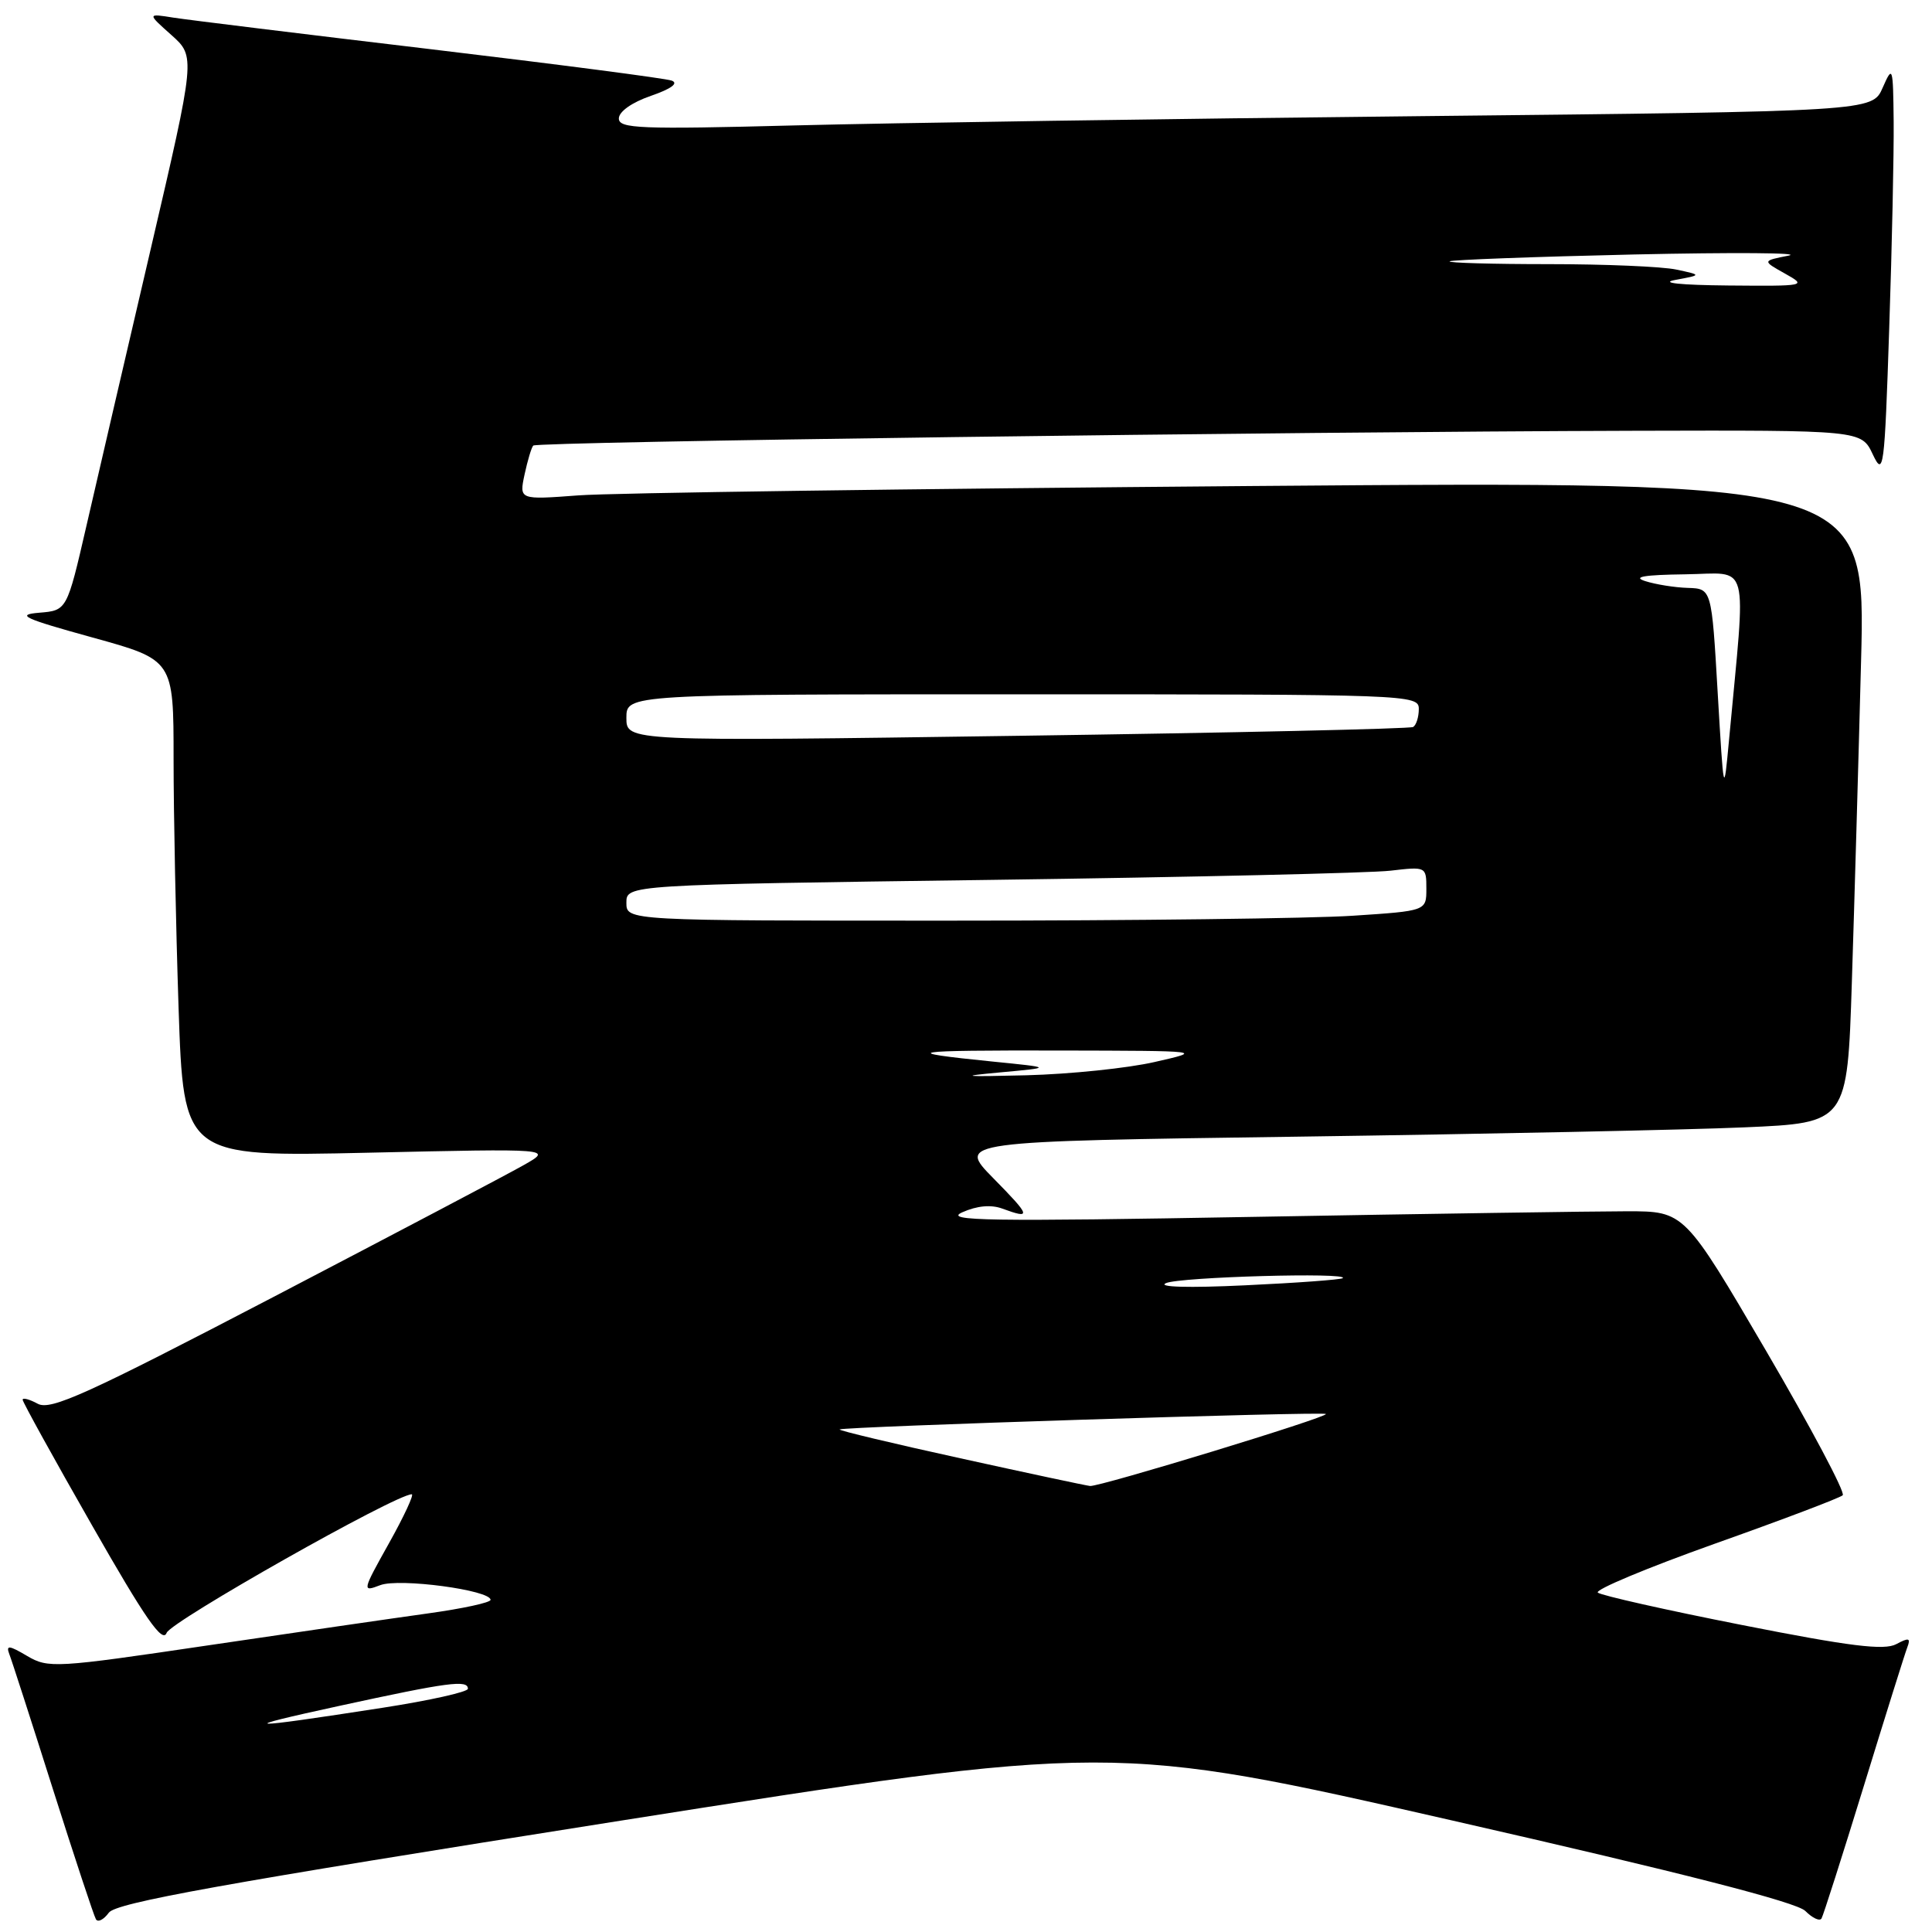 <?xml version="1.0" encoding="UTF-8" standalone="no"?>
<!DOCTYPE svg PUBLIC "-//W3C//DTD SVG 1.1//EN" "http://www.w3.org/Graphics/SVG/1.1/DTD/svg11.dtd" >
<svg xmlns="http://www.w3.org/2000/svg" xmlns:xlink="http://www.w3.org/1999/xlink" version="1.1" viewBox="0 0 256 256">
 <g >
 <path fill="currentColor"
d=" M 81.53 241.36 C 147.41 230.96 147.41 230.96 192.45 241.23 C 222.96 248.18 238.05 252.05 239.21 253.21 C 240.15 254.15 241.12 254.61 241.36 254.21 C 241.59 253.82 244.12 245.91 246.97 236.64 C 249.82 227.37 252.41 219.10 252.73 218.27 C 253.20 217.04 252.94 216.96 251.26 217.86 C 249.67 218.71 245.12 218.15 230.86 215.33 C 220.76 213.34 212.15 211.40 211.72 211.03 C 211.30 210.65 218.27 207.74 227.22 204.55 C 236.18 201.37 243.80 198.48 244.17 198.13 C 244.54 197.78 239.97 189.18 234.02 179.00 C 223.19 160.50 223.19 160.50 215.60 160.50 C 211.42 160.50 189.22 160.83 166.25 161.24 C 130.91 161.87 124.96 161.78 127.50 160.64 C 129.45 159.77 131.31 159.59 132.82 160.15 C 136.72 161.58 136.59 161.17 131.62 156.12 C 126.82 151.24 126.82 151.24 172.16 150.61 C 197.10 150.26 223.64 149.71 231.14 149.38 C 244.78 148.79 244.78 148.79 245.38 130.14 C 245.71 119.89 246.26 100.76 246.60 87.63 C 247.23 63.76 247.23 63.76 165.87 64.40 C 121.11 64.76 80.97 65.31 76.65 65.64 C 68.79 66.23 68.79 66.23 69.51 62.86 C 69.91 61.01 70.42 59.29 70.66 59.04 C 71.13 58.53 169.85 57.21 216.57 57.08 C 246.64 57.00 246.64 57.00 248.15 60.20 C 249.58 63.22 249.71 62.29 250.33 43.54 C 250.70 32.62 250.96 20.26 250.92 16.09 C 250.84 8.77 250.79 8.61 249.46 11.63 C 248.09 14.76 248.09 14.76 188.30 15.39 C 155.41 15.73 118.04 16.29 105.25 16.62 C 84.79 17.15 82.00 17.04 82.00 15.70 C 82.00 14.79 83.74 13.56 86.25 12.70 C 88.94 11.77 89.95 11.03 89.00 10.68 C 88.17 10.38 73.78 8.51 57.00 6.51 C 40.23 4.52 24.93 2.64 23.00 2.34 C 19.50 1.78 19.50 1.78 22.71 4.64 C 25.91 7.50 25.91 7.50 19.97 33.00 C 16.70 47.02 12.86 63.54 11.45 69.69 C 8.87 80.89 8.87 80.89 5.19 81.19 C 2.05 81.45 3.12 81.95 12.25 84.47 C 23.00 87.44 23.00 87.44 23.00 100.56 C 23.00 107.77 23.30 122.59 23.66 133.49 C 24.33 153.29 24.33 153.29 48.79 152.74 C 73.26 152.19 73.26 152.19 69.38 154.39 C 67.25 155.60 52.34 163.45 36.26 171.84 C 11.52 184.74 6.72 186.92 5.01 186.01 C 3.91 185.41 3.00 185.17 3.00 185.47 C 3.00 185.77 7.13 193.26 12.19 202.11 C 19.25 214.49 21.54 217.79 22.08 216.36 C 22.67 214.83 52.43 198.00 54.56 198.00 C 54.89 198.00 53.54 200.92 51.54 204.49 C 47.98 210.86 47.96 210.97 50.39 210.04 C 52.92 209.08 65.00 210.70 65.00 211.99 C 65.00 212.35 61.29 213.15 56.75 213.78 C 52.21 214.41 39.05 216.32 27.50 218.03 C 7.33 221.02 6.39 221.07 3.59 219.42 C 1.21 218.01 0.77 217.96 1.23 219.17 C 1.55 219.98 4.15 228.04 7.01 237.07 C 9.88 246.11 12.44 253.86 12.71 254.31 C 12.97 254.76 13.74 254.37 14.42 253.44 C 15.39 252.12 29.31 249.61 81.53 241.36 Z  M 45.00 226.03 C 59.39 222.90 62.00 222.55 62.00 223.77 C 62.00 224.19 56.94 225.32 50.75 226.28 C 32.12 229.17 30.83 229.11 45.00 226.03 Z  M 127.25 193.23 C 118.31 191.27 111.12 189.55 111.25 189.41 C 111.63 189.04 175.34 187.01 175.69 187.36 C 176.08 187.75 145.68 197.03 144.44 196.90 C 143.92 196.85 136.19 195.20 127.25 193.23 Z  M 154.50 170.02 C 156.37 169.20 178.83 168.57 177.92 169.36 C 177.69 169.56 171.88 169.99 165.00 170.31 C 157.47 170.67 153.30 170.55 154.50 170.02 Z  M 132.50 142.10 C 139.50 141.46 139.50 141.46 131.50 140.66 C 118.84 139.38 120.24 139.16 140.50 139.20 C 159.50 139.24 159.50 139.24 153.00 140.72 C 149.43 141.54 141.78 142.33 136.00 142.48 C 127.59 142.69 126.89 142.62 132.50 142.10 Z  M 83.00 119.62 C 83.00 117.24 83.00 117.24 131.25 116.59 C 157.79 116.23 181.64 115.68 184.25 115.37 C 188.97 114.82 189.00 114.83 189.00 117.76 C 189.00 120.70 189.00 120.70 179.25 121.34 C 173.89 121.70 150.04 121.99 126.25 121.99 C 83.00 122.00 83.00 122.00 83.00 119.62 Z  M 227.60 91.75 C 226.80 78.00 226.80 78.00 223.65 77.90 C 221.92 77.85 219.38 77.44 218.00 77.00 C 216.26 76.44 217.86 76.17 223.29 76.10 C 232.00 75.99 231.37 73.65 229.11 98.00 C 228.41 105.50 228.41 105.50 227.60 91.75 Z  M 83.00 95.12 C 83.00 92.00 83.00 92.00 135.50 92.00 C 186.80 92.00 188.00 92.04 188.00 93.94 C 188.00 95.01 187.66 96.08 187.25 96.33 C 186.84 96.57 163.21 97.10 134.75 97.50 C 83.00 98.24 83.00 98.24 83.00 95.12 Z  M 222.00 37.09 C 225.50 36.44 225.50 36.44 222.12 35.72 C 220.27 35.32 212.66 35.00 205.21 35.00 C 197.76 35.00 191.85 34.83 192.08 34.63 C 192.31 34.43 203.30 34.02 216.50 33.72 C 229.70 33.43 238.93 33.49 237.00 33.87 C 233.50 34.56 233.50 34.56 236.50 36.24 C 239.45 37.89 239.34 37.92 229.00 37.83 C 222.61 37.77 219.87 37.48 222.00 37.09 Z "/>
</g>
</svg>